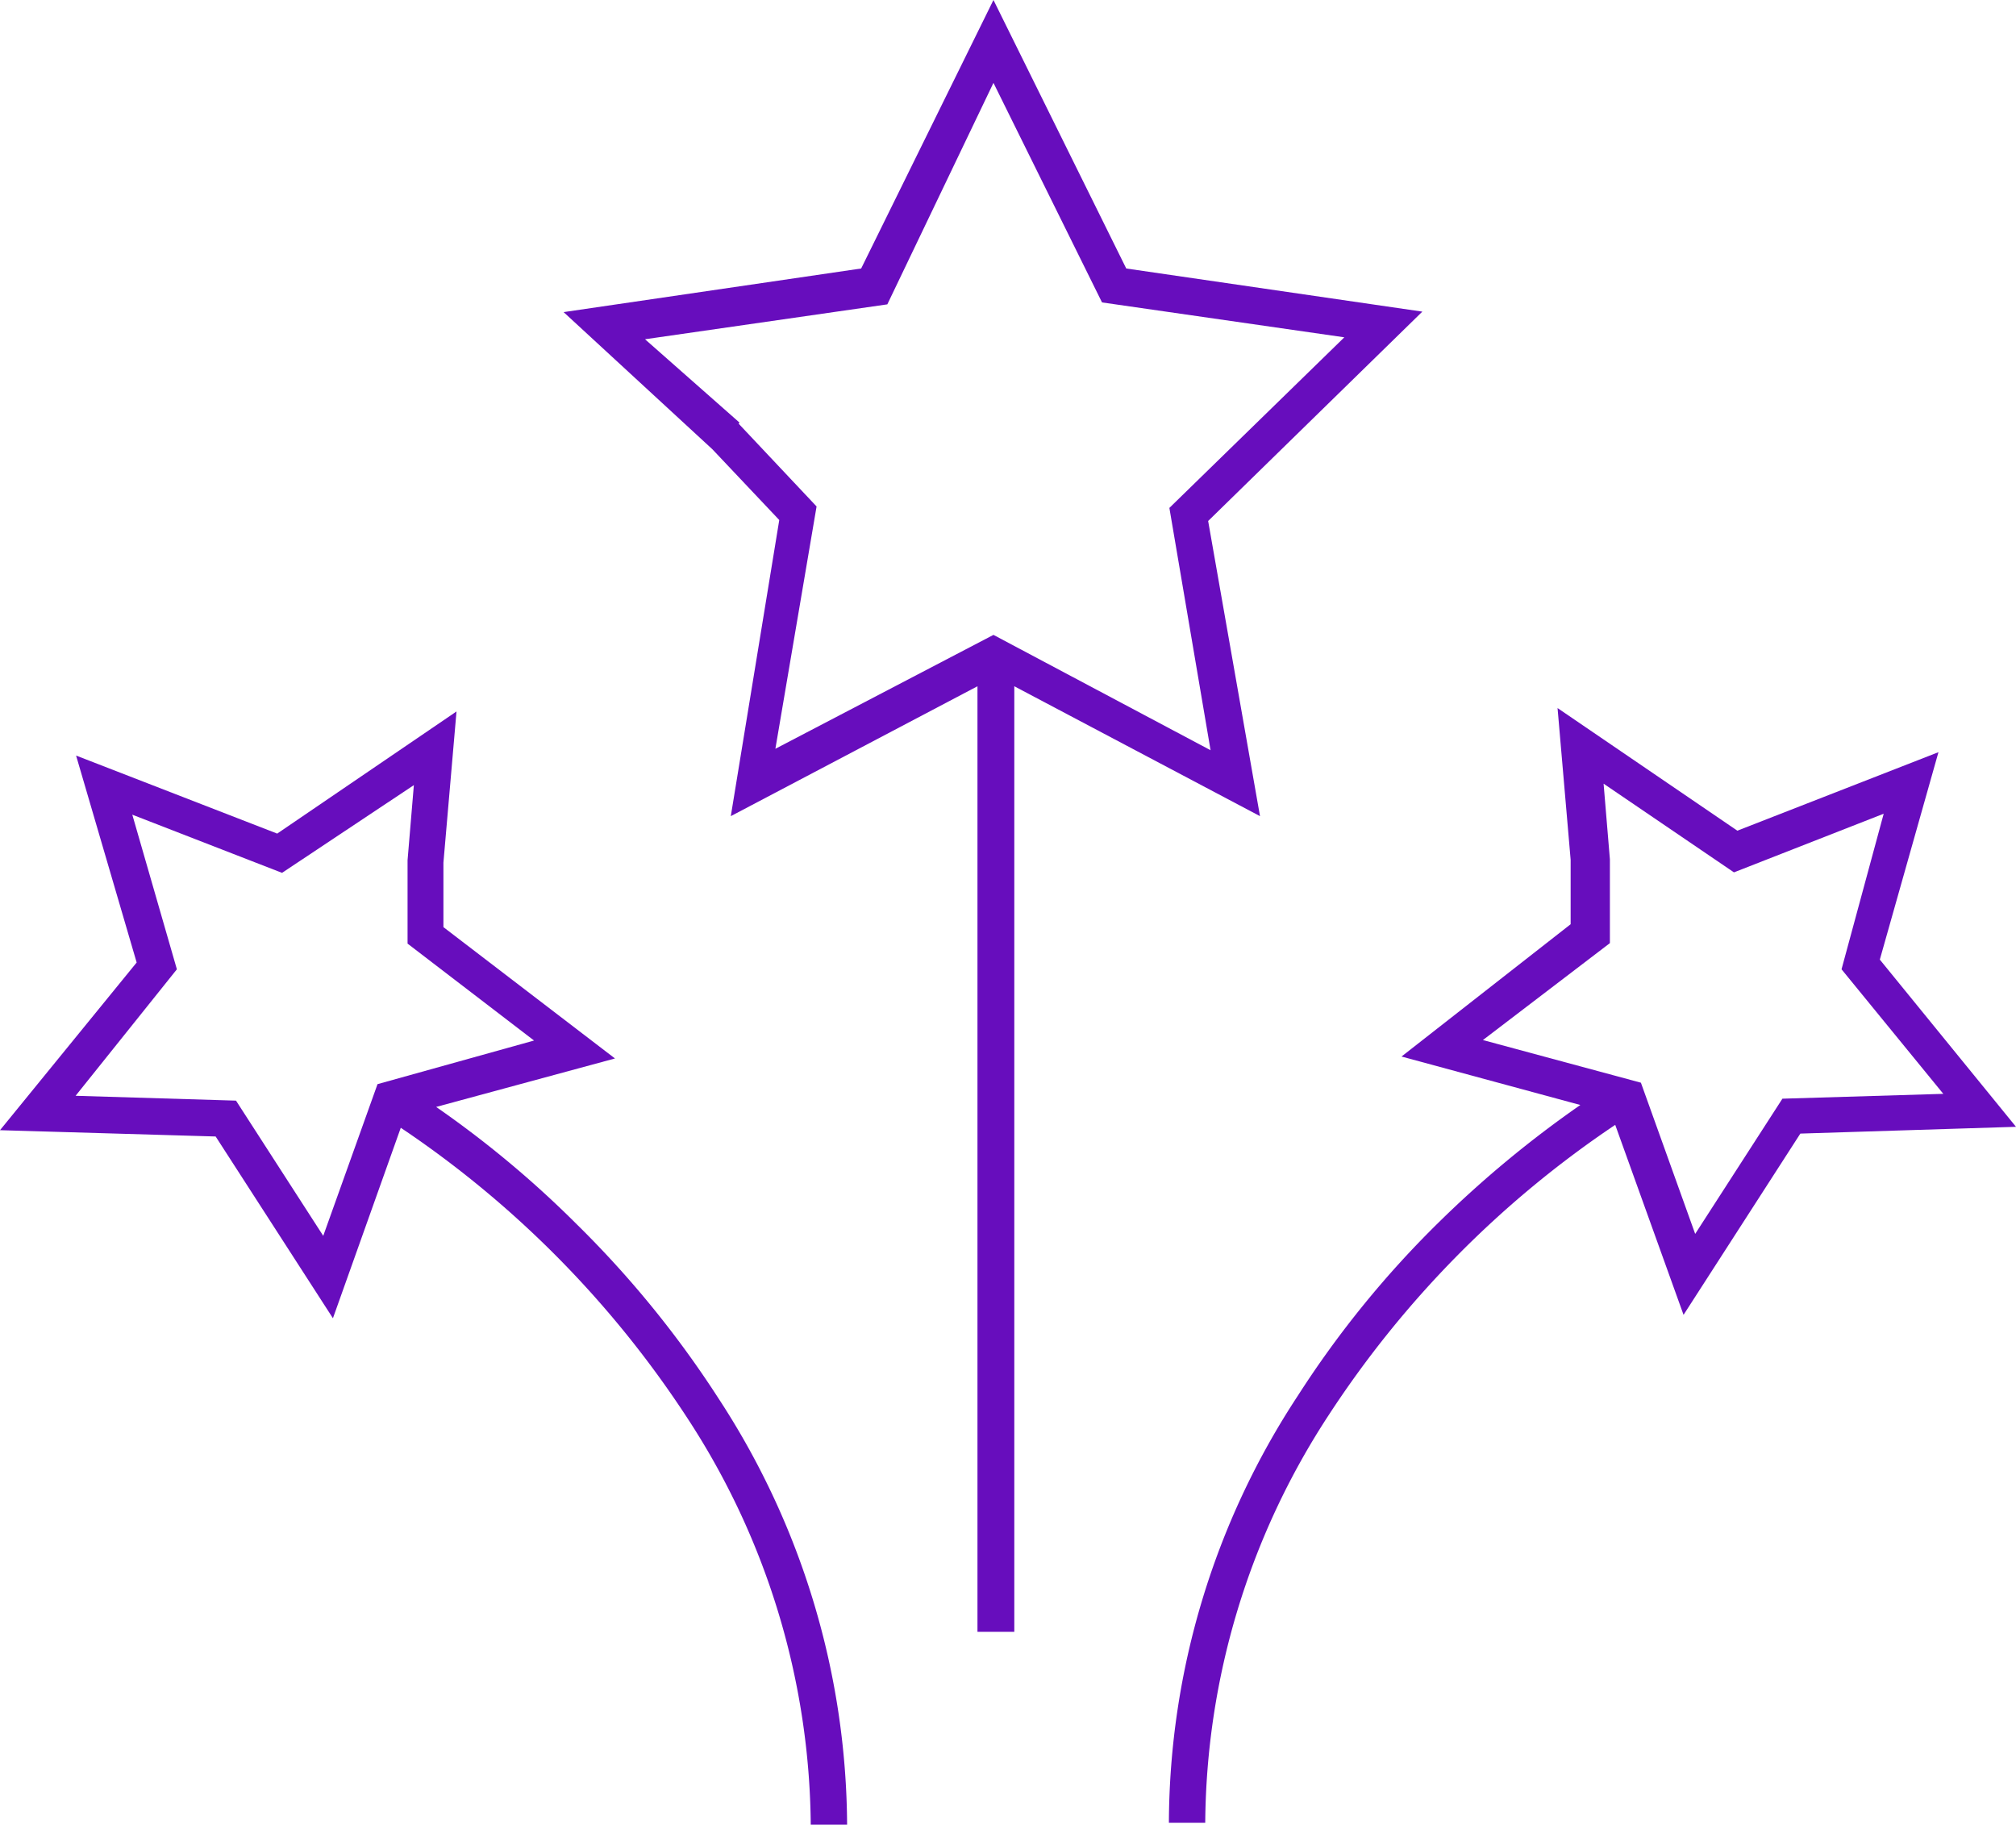 <?xml version="1.0" encoding="UTF-8"?> <svg xmlns="http://www.w3.org/2000/svg" viewBox="0 0 41.6 37.65"><defs><style>.cls-1{fill:#670dbd;}</style></defs><title>Ресурс 5</title><g id="Слой_2" data-name="Слой 2"><g id="Слой_1-2" data-name="Слой 1"><path class="cls-1" d="M24.93,10.75l4.42-4.32-6.11-.89L20.5,0,17.77,5.54l-6.14.9L14.7,9.27l1.38,1.46-1,6.11,5.09-2.68V33.67h.76V14.16L26,16.84ZM20.5,13.1,16,15.45l.85-5L15.24,8.74,15,9l.26-.28L13.31,7l5-.72L20.5,1.71l2.24,4.53,5,.72-3.61,3.52.85,5Z"></path><path class="cls-1" d="M33.33,23.21l1.41,3.92,2.41-3.74,4.45-.14L38.79,19.8,40,15.52l-4.15,1.62-3.71-2.53.27,3.13v1.33L28.92,21.8l3.69,1a22.43,22.43,0,0,0-2.91,2.41,20.56,20.56,0,0,0-2.92,3.59,16.13,16.13,0,0,0-2.66,8.81h.75a15.54,15.54,0,0,1,2.54-8.4A21.07,21.07,0,0,1,33.33,23.21ZM30.6,21.46l2.62-2,0-1.73h-.37l.37,0-.13-1.56L35.78,18l3.09-1.21L38,20l2.1,2.57-3.32.1-1.8,2.79-1.12-3.12Z"></path><path class="cls-1" d="M11.9,25.26A21.11,21.11,0,0,0,9,22.84l3.69-1L9.15,19.13V17.8l.27-3.12L5.72,17.2,1.57,15.59l1.25,4.27L0,23.32l4.45.13L6.87,27.2l1.4-3.93a21.07,21.07,0,0,1,5.92,6,15.54,15.54,0,0,1,2.54,8.4h.75a16.2,16.2,0,0,0-2.65-8.81A21,21,0,0,0,11.9,25.26ZM7.79,22.37,6.67,25.5l-1.8-2.79-3.31-.1L3.65,20l-.92-3.19,3.09,1.2L8.54,16.2l-.13,1.55.38,0H8.41l0,1.72,2.61,2Z"></path></g></g></svg> 